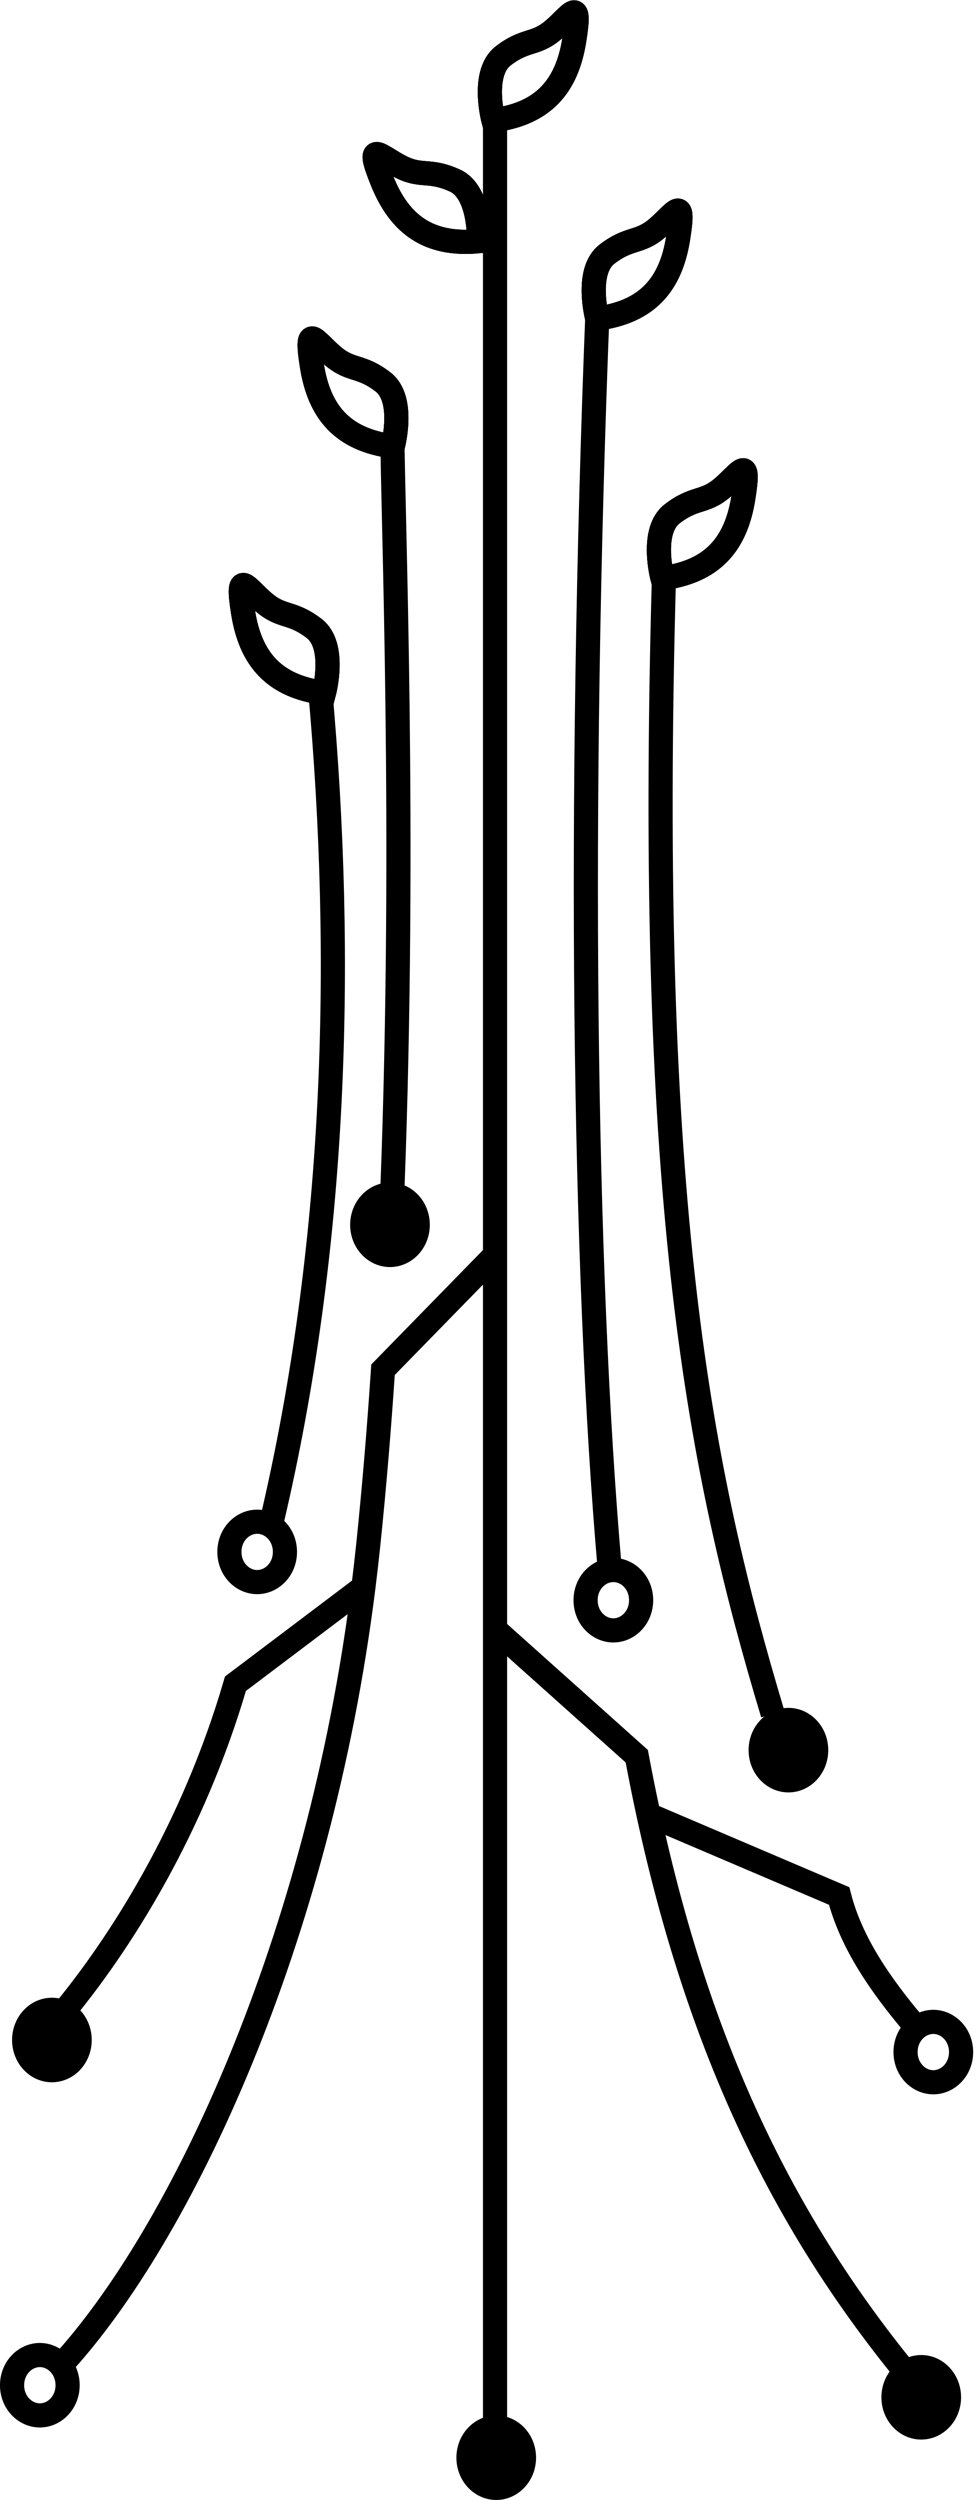 <svg width="81" height="207" viewBox="0 0 81 207" fill="none" xmlns="http://www.w3.org/2000/svg">
<path d="M26.835 57.375C26.835 57.375 27.881 53.471 26.024 52.041C24.166 50.611 23.386 51.169 21.898 49.92C20.41 48.671 19.53 46.974 20.139 50.745C20.747 54.516 22.647 56.828 26.835 57.375Z" stroke="black" stroke-width="2"/>
<path d="M26.835 57.375C26.835 57.375 27.881 53.471 26.024 52.041C24.166 50.611 23.386 51.169 21.898 49.92C20.41 48.671 19.53 46.974 20.139 50.745C20.747 54.516 22.647 56.828 26.835 57.375Z" stroke="black" stroke-width="2"/>
<path d="M26.835 57.375C26.835 57.375 27.881 53.471 26.024 52.041C24.166 50.611 23.386 51.169 21.898 49.92C20.41 48.671 19.53 46.974 20.139 50.745C20.747 54.516 22.647 56.828 26.835 57.375Z" stroke="black" stroke-width="2"/>
<path d="M32.534 36.96C32.534 36.96 33.581 33.056 31.723 31.626C29.866 30.197 29.085 30.755 27.598 29.506C26.11 28.257 25.23 26.56 25.839 30.331C26.447 34.102 28.346 36.413 32.534 36.96Z" stroke="black" stroke-width="2"/>
<path d="M32.534 36.96C32.534 36.96 33.581 33.056 31.723 31.626C29.866 30.197 29.085 30.755 27.598 29.506C26.11 28.257 25.23 26.56 25.839 30.331C26.447 34.102 28.346 36.413 32.534 36.96Z" stroke="black" stroke-width="2"/>
<path d="M32.534 36.96C32.534 36.96 33.581 33.056 31.723 31.626C29.866 30.197 29.085 30.755 27.598 29.506C26.11 28.257 25.23 26.56 25.839 30.331C26.447 34.102 28.346 36.413 32.534 36.96Z" stroke="black" stroke-width="2"/>
<path d="M39.672 19.969C39.672 19.969 39.815 15.929 37.684 14.953C35.553 13.977 34.917 14.696 33.187 13.813C31.457 12.93 30.219 11.474 31.659 15.012C33.098 18.55 35.468 20.376 39.672 19.969Z" stroke="black" stroke-width="2"/>
<path d="M39.672 19.969C39.672 19.969 39.815 15.929 37.684 14.953C35.553 13.977 34.917 14.696 33.187 13.813C31.457 12.93 30.219 11.474 31.659 15.012C33.098 18.55 35.468 20.376 39.672 19.969Z" stroke="black" stroke-width="2"/>
<path d="M39.672 19.969C39.672 19.969 39.815 15.929 37.684 14.953C35.553 13.977 34.917 14.696 33.187 13.813C31.457 12.93 30.219 11.474 31.659 15.012C33.098 18.55 35.468 20.376 39.672 19.969Z" stroke="black" stroke-width="2"/>
<path d="M49.466 26.375C49.466 26.375 48.419 22.471 50.277 21.041C52.134 19.611 52.915 20.169 54.403 18.92C55.89 17.671 56.77 15.974 56.161 19.745C55.553 23.516 53.654 25.828 49.466 26.375Z" stroke="black" stroke-width="2"/>
<path d="M49.466 26.375C49.466 26.375 48.419 22.471 50.277 21.041C52.134 19.611 52.915 20.169 54.403 18.92C55.89 17.671 56.77 15.974 56.161 19.745C55.553 23.516 53.654 25.828 49.466 26.375Z" stroke="black" stroke-width="2"/>
<path d="M49.466 26.375C49.466 26.375 48.419 22.471 50.277 21.041C52.134 19.611 52.915 20.169 54.403 18.92C55.89 17.671 56.77 15.974 56.161 19.745C55.553 23.516 53.654 25.828 49.466 26.375Z" stroke="black" stroke-width="2"/>
<path d="M40.866 9.96C40.866 9.96 39.819 6.056 41.676 4.626C43.534 3.197 44.315 3.754 45.802 2.506C47.29 1.257 48.17 -0.44 47.561 3.331C46.953 7.102 45.053 9.414 40.866 9.96Z" stroke="black" stroke-width="2"/>
<path d="M40.866 9.96C40.866 9.96 39.819 6.056 41.676 4.626C43.534 3.197 44.315 3.754 45.802 2.506C47.29 1.257 48.17 -0.44 47.561 3.331C46.953 7.102 45.053 9.414 40.866 9.96Z" stroke="black" stroke-width="2"/>
<path d="M40.866 9.96C40.866 9.96 39.819 6.056 41.676 4.626C43.534 3.197 44.315 3.754 45.802 2.506C47.29 1.257 48.17 -0.44 47.561 3.331C46.953 7.102 45.053 9.414 40.866 9.96Z" stroke="black" stroke-width="2"/>
<path d="M54.866 47.875C54.866 47.875 53.819 43.971 55.676 42.541C57.534 41.111 58.315 41.669 59.802 40.42C61.29 39.171 62.17 37.474 61.561 41.245C60.953 45.016 59.053 47.328 54.866 47.875Z" stroke="black" stroke-width="2"/>
<path d="M54.866 47.875C54.866 47.875 53.819 43.971 55.676 42.541C57.534 41.111 58.315 41.669 59.802 40.42C61.29 39.171 62.17 37.474 61.561 41.245C60.953 45.016 59.053 47.328 54.866 47.875Z" stroke="black" stroke-width="2"/>
<path d="M54.866 47.875C54.866 47.875 53.819 43.971 55.676 42.541C57.534 41.111 58.315 41.669 59.802 40.42C61.29 39.171 62.17 37.474 61.561 41.245C60.953 45.016 59.053 47.328 54.866 47.875Z" stroke="black" stroke-width="2"/>
<path d="M23.599 128.5C23.599 129.937 22.515 131 21.299 131C20.084 131 19 129.937 19 128.5C19 127.063 20.084 126 21.299 126C22.515 126 23.599 127.063 23.599 128.5Z" stroke="black" stroke-width="2"/>
<path d="M53.099 132.5C53.099 133.937 52.015 135 50.799 135C49.584 135 48.5 133.937 48.5 132.5C48.5 131.063 49.584 130 50.799 130C52.015 130 53.099 131.063 53.099 132.5Z" stroke="black" stroke-width="2"/>
<path d="M79.599 169.915C79.599 171.352 78.515 172.415 77.299 172.415C76.084 172.415 75 171.352 75 169.915C75 168.478 76.084 167.415 77.299 167.415C78.515 167.415 79.599 168.478 79.599 169.915Z" stroke="black" stroke-width="2"/>
<path d="M5.599 197.5C5.599 198.937 4.515 200 3.299 200C2.084 200 1 198.937 1 197.5C1 196.063 2.084 195 3.299 195C4.515 195 5.599 196.063 5.599 197.5Z" stroke="black" stroke-width="2"/>
<ellipse cx="4.299" cy="168.915" rx="3.299" ry="3.5" fill="black"/>
<ellipse cx="32.299" cy="101.415" rx="3.299" ry="3.5" fill="black"/>
<ellipse cx="65.299" cy="144.915" rx="3.299" ry="3.5" fill="black"/>
<ellipse cx="41.099" cy="203.5" rx="3.299" ry="3.5" fill="black"/>
<ellipse cx="76.299" cy="198.5" rx="3.299" ry="3.5" fill="black"/>
<path d="M55 47.415C53.506 100.075 58 121.915 64 141.915M75.5 167.415C73 164.415 70.5 160.915 69.5 156.991L53.715 150.259M41 134.915L52.737 145.415C53.046 147.063 53.371 148.678 53.715 150.259M41 134.915V103.915M41 134.915V200.915M30.099 131.415L19.5 139.415C16 151.415 10 160.915 5 166.915M30.099 131.415C30.244 130.254 30.378 129.087 30.5 127.915C30.994 123.16 31.396 118.299 31.723 113.415L41 103.915M30.099 131.415C26.442 160.645 15.016 185.064 5 195.915M26.5 56.915C28.565 79.626 27.846 103.296 22.5 126M41 103.915V9.415M32.5 35.915C32.5 41.915 33.625 69.007 32.5 98.42M49.5 25.415C47.861 66.863 48.34 105.191 50.5 129.915M53.715 150.259C57.87 169.367 64.655 183.714 75 196.415" stroke="black" stroke-width="2"/>
</svg>
